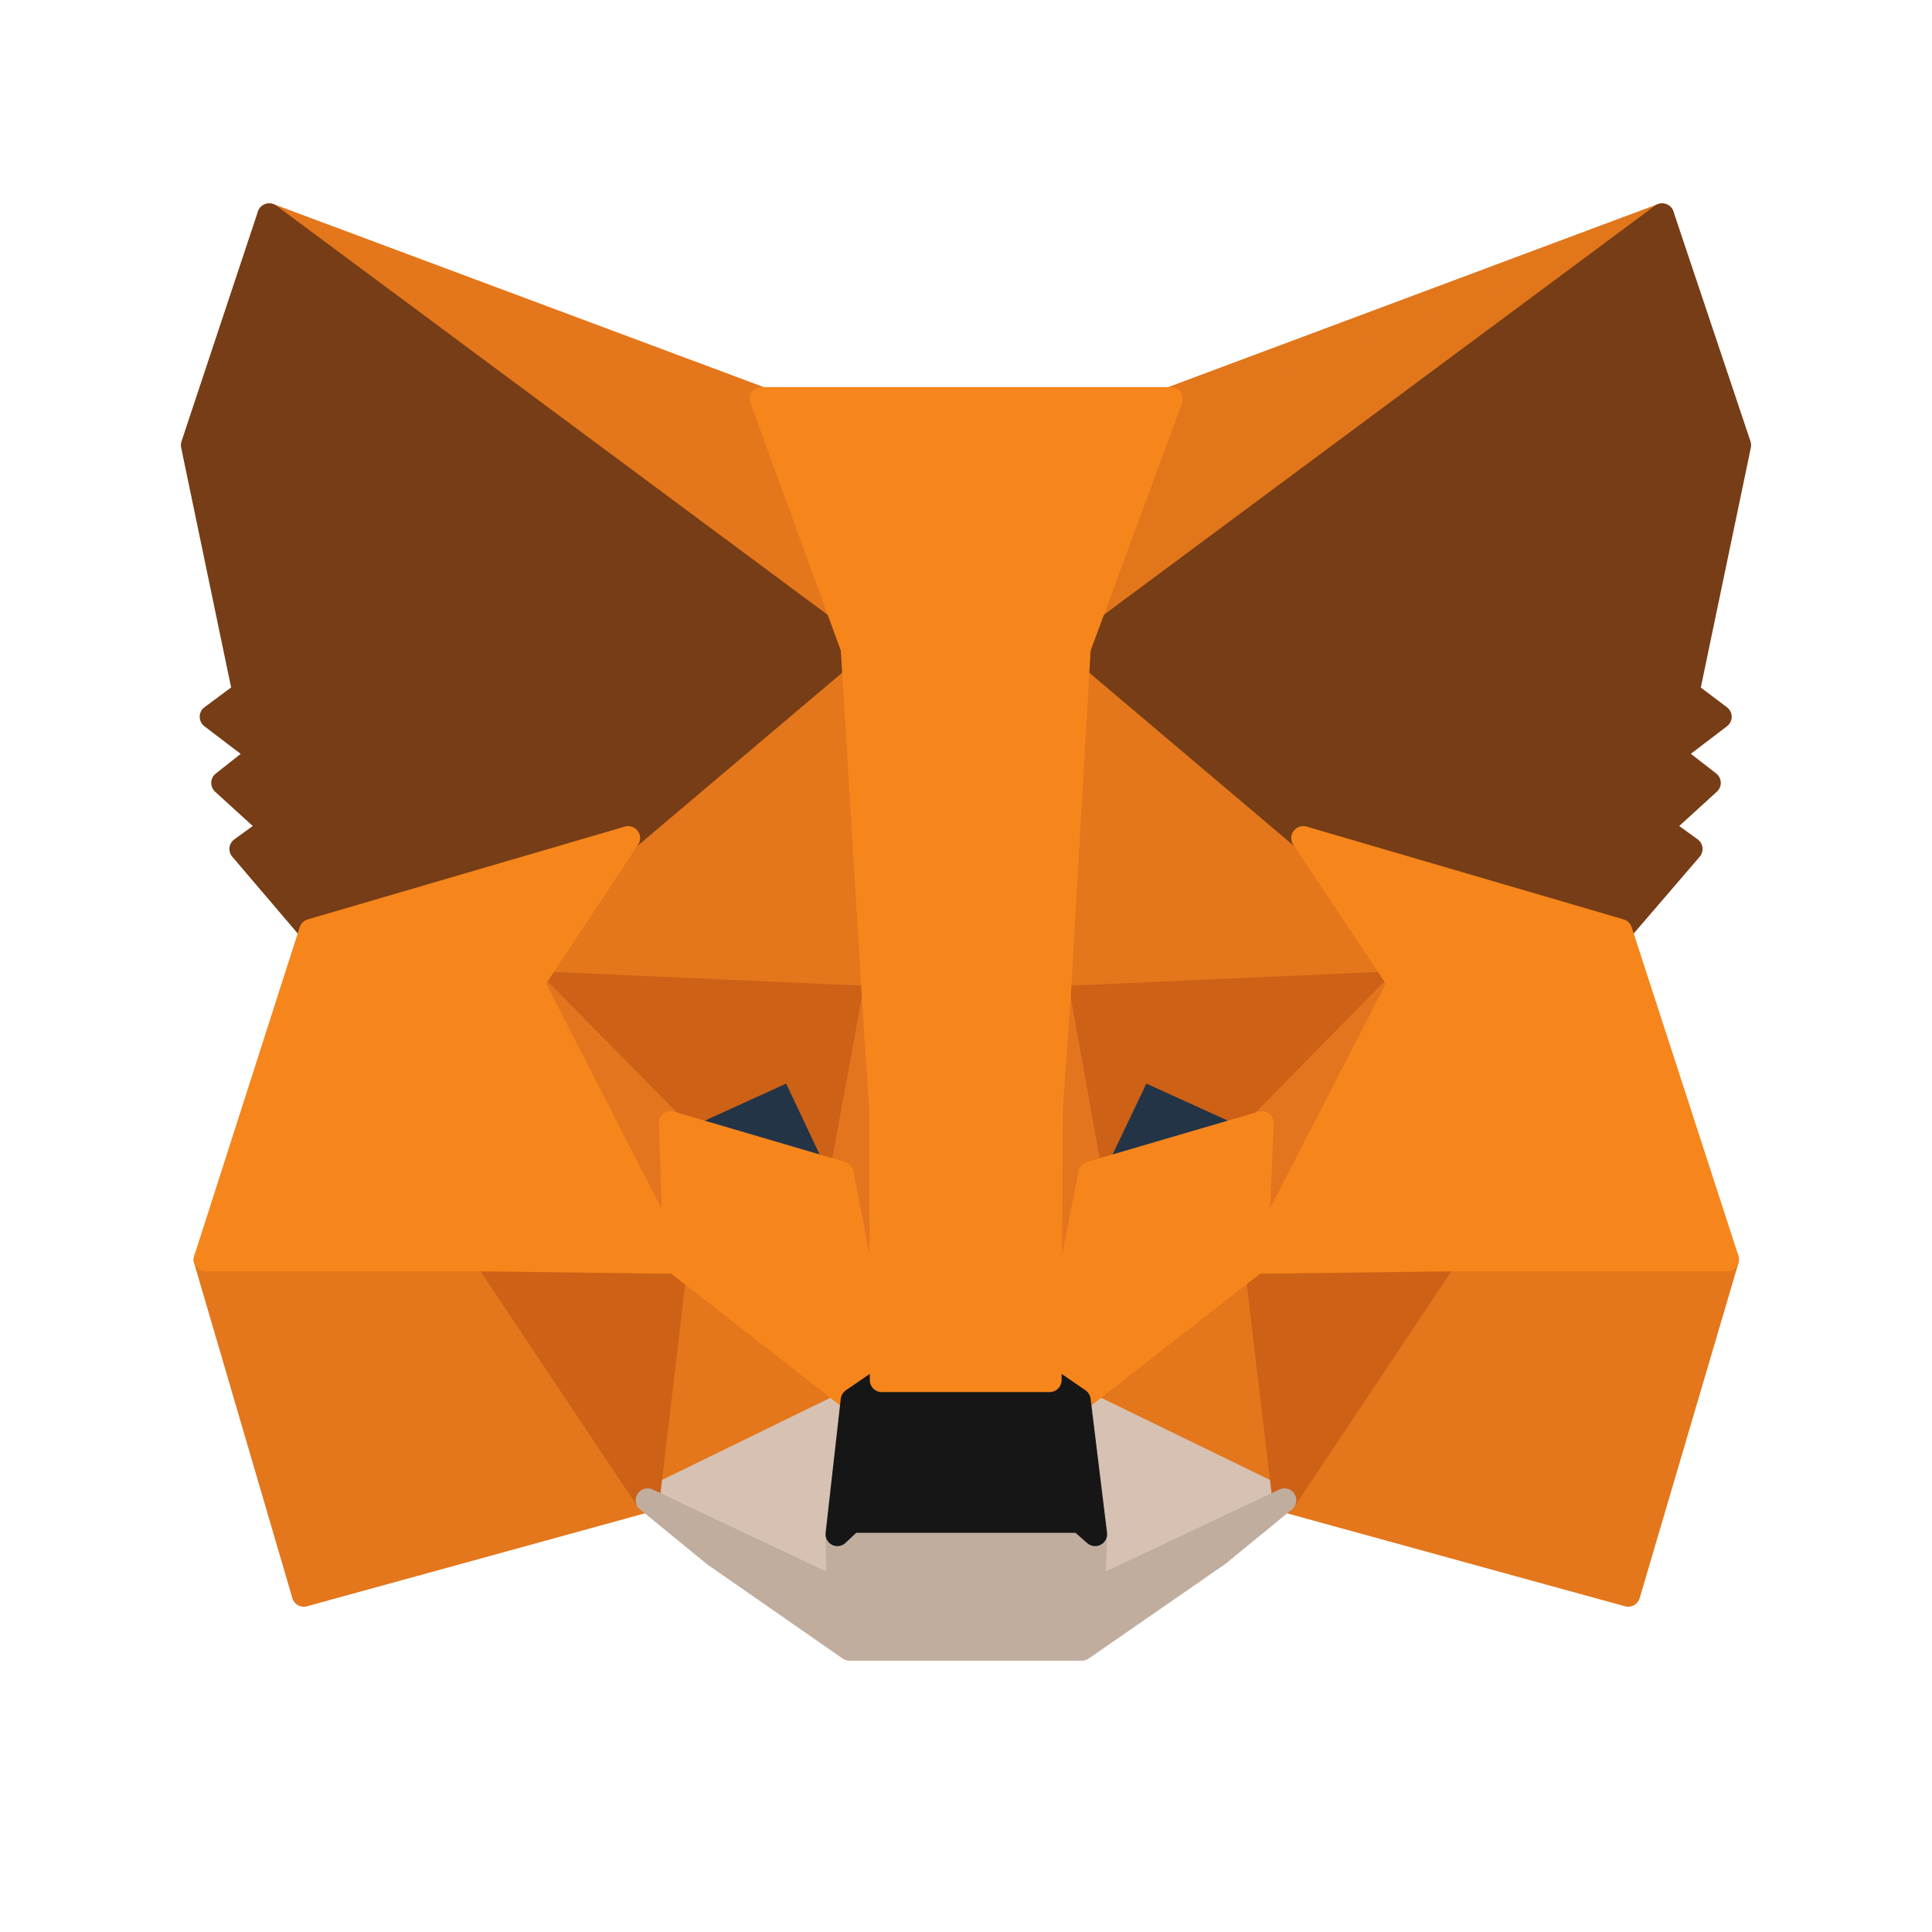 <svg width="30" height="30" viewBox="0 0 24 24" fill="none" xmlns="http://www.w3.org/2000/svg">
<path d="M20.648 2.674L13.153 8.241L14.539 4.957L20.648 2.674Z" fill="#E2761B"/>
<path fill-rule="evenodd" clip-rule="evenodd" d="M20.778 2.603C20.813 2.668 20.795 2.749 20.736 2.793L13.241 8.36C13.187 8.4 13.114 8.399 13.061 8.358C13.008 8.316 12.99 8.245 13.016 8.183L14.402 4.899C14.418 4.862 14.449 4.832 14.487 4.818L20.596 2.535C20.665 2.51 20.743 2.539 20.778 2.603ZM14.65 5.073L13.5 7.798L19.719 3.179L14.65 5.073Z" fill="#E2761B"/>
<path d="M3.345 2.674L10.78 8.294L9.461 4.957L3.345 2.674Z" fill="#E4761B"/>
<path fill-rule="evenodd" clip-rule="evenodd" d="M3.215 2.603C3.25 2.538 3.327 2.51 3.396 2.535L9.513 4.818C9.552 4.833 9.584 4.863 9.599 4.902L10.917 8.239C10.942 8.301 10.922 8.372 10.869 8.412C10.816 8.452 10.743 8.452 10.69 8.412L3.255 2.792C3.197 2.748 3.179 2.667 3.215 2.603ZM4.243 3.168L10.448 7.857L9.348 5.072L4.243 3.168Z" fill="#E4761B"/>
<path d="M17.951 15.578L15.955 18.637L20.226 19.812L21.454 15.646L17.951 15.578Z" fill="#E4761B"/>
<path fill-rule="evenodd" clip-rule="evenodd" d="M17.827 15.497C17.855 15.454 17.903 15.429 17.954 15.43L21.457 15.498C21.503 15.499 21.546 15.521 21.573 15.558C21.601 15.596 21.609 15.643 21.596 15.688L20.368 19.854C20.345 19.931 20.265 19.976 20.187 19.954L15.915 18.779C15.87 18.767 15.833 18.733 15.816 18.689C15.8 18.645 15.805 18.595 15.831 18.555L17.827 15.497ZM18.03 15.728L16.19 18.547L20.125 19.63L21.257 15.79L18.03 15.728Z" fill="#E4761B"/>
<path d="M2.554 15.646L3.774 19.812L8.045 18.637L6.049 15.578L2.554 15.646Z" fill="#E4761B"/>
<path fill-rule="evenodd" clip-rule="evenodd" d="M6.046 15.43C6.097 15.429 6.145 15.454 6.173 15.497L8.169 18.555C8.195 18.595 8.2 18.645 8.184 18.689C8.167 18.733 8.13 18.767 8.084 18.779L3.813 19.954C3.735 19.976 3.655 19.931 3.632 19.853L2.411 15.688C2.398 15.643 2.407 15.595 2.434 15.558C2.462 15.521 2.505 15.499 2.551 15.498L6.046 15.43ZM2.75 15.79L3.875 19.63L7.81 18.547L5.97 15.728L2.75 15.79Z" fill="#E4761B"/>
<path d="M7.804 10.411L6.614 12.211L10.855 12.399L10.704 7.842L7.804 10.411Z" fill="#E4761B"/>
<path fill-rule="evenodd" clip-rule="evenodd" d="M10.763 7.706C10.816 7.728 10.851 7.78 10.852 7.837L11.003 12.394C11.004 12.436 10.989 12.476 10.959 12.505C10.93 12.534 10.89 12.549 10.848 12.547L6.607 12.359C6.554 12.357 6.506 12.326 6.482 12.278C6.458 12.231 6.461 12.174 6.49 12.129L7.681 10.329C7.688 10.318 7.696 10.308 7.706 10.3L10.606 7.731C10.649 7.693 10.71 7.683 10.763 7.706ZM7.917 10.508L6.882 12.075L10.702 12.244L10.567 8.162L7.917 10.508Z" fill="#E4761B"/>
<path d="M16.188 10.411L13.25 7.789L13.152 12.399L17.386 12.211L16.188 10.411Z" fill="#E4761B"/>
<path fill-rule="evenodd" clip-rule="evenodd" d="M13.191 7.653C13.244 7.63 13.306 7.64 13.349 7.679L16.287 10.3C16.296 10.308 16.305 10.318 16.312 10.329L17.509 12.129C17.539 12.173 17.542 12.23 17.518 12.278C17.494 12.326 17.446 12.357 17.393 12.359L13.159 12.547C13.118 12.549 13.078 12.534 13.049 12.505C13.02 12.477 13.004 12.437 13.004 12.396L13.102 7.786C13.104 7.728 13.138 7.676 13.191 7.653ZM13.392 8.114L13.304 12.244L17.117 12.075L16.076 10.508L13.392 8.114Z" fill="#E4761B"/>
<path d="M8.045 18.637L10.591 17.394L8.392 15.676L8.045 18.637Z" fill="#E4761B"/>
<path fill-rule="evenodd" clip-rule="evenodd" d="M8.335 15.539C8.384 15.519 8.441 15.526 8.483 15.559L10.682 17.277C10.723 17.308 10.744 17.358 10.739 17.409C10.733 17.46 10.702 17.504 10.656 17.527L8.11 18.77C8.061 18.793 8.004 18.789 7.959 18.757C7.915 18.726 7.892 18.673 7.898 18.619L8.245 15.659C8.251 15.606 8.285 15.56 8.335 15.539ZM8.508 15.955L8.224 18.384L10.313 17.364L8.508 15.955Z" fill="#E4761B"/>
<path d="M13.401 17.394L15.955 18.637L15.601 15.676L13.401 17.394Z" fill="#E4761B"/>
<path fill-rule="evenodd" clip-rule="evenodd" d="M15.658 15.539C15.707 15.56 15.742 15.605 15.748 15.659L16.102 18.619C16.108 18.673 16.085 18.726 16.041 18.757C15.996 18.789 15.939 18.794 15.89 18.77L13.336 17.527C13.29 17.505 13.259 17.46 13.254 17.409C13.248 17.358 13.27 17.308 13.31 17.277L15.51 15.559C15.552 15.526 15.608 15.519 15.658 15.539ZM13.679 17.364L15.775 18.384L15.485 15.955L13.679 17.364Z" fill="#E4761B"/>
<path d="M15.955 18.637L13.401 17.394L13.604 19.058L13.582 19.759L15.955 18.637Z" fill="#D7C1B3"/>
<path fill-rule="evenodd" clip-rule="evenodd" d="M13.315 17.273C13.359 17.241 13.417 17.237 13.466 17.26L16.02 18.503C16.071 18.528 16.103 18.58 16.103 18.637C16.103 18.694 16.07 18.746 16.018 18.77L13.645 19.893C13.599 19.915 13.544 19.911 13.501 19.883C13.457 19.855 13.432 19.806 13.434 19.754L13.456 19.065L13.254 17.412C13.248 17.358 13.271 17.305 13.315 17.273ZM13.581 17.646L13.752 19.04C13.752 19.048 13.753 19.056 13.753 19.063L13.738 19.521L15.612 18.635L13.581 17.646Z" fill="#D7C1B3"/>
<path d="M8.045 18.637L10.418 19.759L10.403 19.058L10.591 17.394L8.045 18.637Z" fill="#D7C1B3"/>
<path fill-rule="evenodd" clip-rule="evenodd" d="M10.677 17.273C10.721 17.304 10.745 17.357 10.739 17.41L10.551 19.065L10.566 19.756C10.567 19.807 10.542 19.855 10.499 19.883C10.456 19.911 10.401 19.915 10.355 19.893L7.982 18.77C7.93 18.746 7.897 18.694 7.897 18.637C7.897 18.581 7.929 18.528 7.98 18.503L10.526 17.261C10.575 17.237 10.633 17.241 10.677 17.273ZM8.387 18.634L10.265 19.523L10.255 19.062C10.255 19.055 10.255 19.048 10.256 19.042L10.414 17.645L8.387 18.634Z" fill="#D7C1B3"/>
<path d="M10.456 14.576L8.331 13.951L9.831 13.265L10.456 14.576Z" fill="#233447"/>
<path fill-rule="evenodd" clip-rule="evenodd" d="M9.769 13.131C9.842 13.097 9.929 13.129 9.964 13.202L10.589 14.512C10.615 14.565 10.606 14.628 10.569 14.672C10.531 14.717 10.47 14.735 10.414 14.718L8.29 14.093C8.23 14.076 8.188 14.023 8.184 13.962C8.179 13.9 8.214 13.842 8.27 13.816L9.769 13.131ZM8.754 13.921L10.179 14.34L9.76 13.461L8.754 13.921Z" fill="#233447"/>
<path d="M13.537 14.576L14.162 13.265L15.669 13.951L13.537 14.576Z" fill="#233447"/>
<path fill-rule="evenodd" clip-rule="evenodd" d="M14.028 13.202C14.063 13.129 14.15 13.097 14.223 13.131L15.73 13.816C15.786 13.842 15.821 13.9 15.816 13.961C15.812 14.023 15.77 14.076 15.71 14.093L13.578 14.718C13.522 14.735 13.462 14.717 13.424 14.672C13.386 14.628 13.378 14.565 13.403 14.512L14.028 13.202ZM14.233 13.461L13.813 14.341L15.245 13.921L14.233 13.461Z" fill="#233447"/>
<path d="M8.045 18.637L8.407 15.578L6.049 15.646L8.045 18.637Z" fill="#CD6116"/>
<path fill-rule="evenodd" clip-rule="evenodd" d="M8.516 15.478C8.545 15.51 8.559 15.553 8.554 15.595L8.192 18.654C8.185 18.715 8.14 18.766 8.08 18.781C8.019 18.795 7.956 18.77 7.922 18.719L5.926 15.728C5.896 15.683 5.893 15.626 5.917 15.578C5.942 15.53 5.991 15.499 6.045 15.498L8.403 15.43C8.446 15.429 8.487 15.446 8.516 15.478ZM6.321 15.786L7.945 18.22L8.24 15.731L6.321 15.786Z" fill="#CD6116"/>
<path d="M15.593 15.578L15.955 18.637L17.951 15.646L15.593 15.578Z" fill="#CD6116"/>
<path fill-rule="evenodd" clip-rule="evenodd" d="M15.484 15.478C15.513 15.446 15.554 15.429 15.598 15.43L17.955 15.498C18.009 15.499 18.058 15.53 18.083 15.578C18.107 15.626 18.104 15.683 18.074 15.728L16.078 18.719C16.044 18.77 15.981 18.795 15.92 18.781C15.86 18.766 15.815 18.715 15.808 18.654L15.446 15.595C15.441 15.553 15.455 15.51 15.484 15.478ZM15.761 15.731L16.055 18.22L17.679 15.786L15.761 15.731Z" fill="#CD6116"/>
<path d="M17.386 12.211L13.153 12.399L13.544 14.576L14.169 13.266L15.676 13.951L17.386 12.211Z" fill="#CD6116"/>
<path fill-rule="evenodd" clip-rule="evenodd" d="M17.521 12.151C17.546 12.206 17.534 12.271 17.492 12.315L15.782 14.055C15.738 14.099 15.671 14.112 15.615 14.086L14.241 13.461L13.678 14.64C13.65 14.698 13.588 14.732 13.524 14.723C13.461 14.714 13.41 14.666 13.399 14.602L13.007 12.425C12.999 12.383 13.01 12.34 13.037 12.307C13.063 12.273 13.103 12.253 13.146 12.251L17.38 12.063C17.44 12.06 17.497 12.095 17.521 12.151ZM13.328 12.54L13.609 14.097L14.036 13.202C14.071 13.129 14.157 13.097 14.231 13.131L15.643 13.773L17.017 12.376L13.328 12.54Z" fill="#CD6116"/>
<path d="M8.331 13.951L9.838 13.266L10.456 14.576L10.855 12.399L6.614 12.211L8.331 13.951Z" fill="#CD6116"/>
<path fill-rule="evenodd" clip-rule="evenodd" d="M6.479 12.151C6.503 12.095 6.56 12.06 6.621 12.063L10.862 12.251C10.904 12.253 10.944 12.274 10.971 12.307C10.998 12.341 11.008 12.384 11.001 12.426L10.601 14.603C10.59 14.666 10.539 14.715 10.475 14.723C10.411 14.732 10.349 14.698 10.322 14.639L9.766 13.461L8.393 14.086C8.336 14.112 8.27 14.099 8.226 14.055L6.508 12.315C6.466 12.272 6.454 12.207 6.479 12.151ZM6.985 12.376L8.364 13.773L9.777 13.131C9.85 13.097 9.938 13.129 9.972 13.202L10.393 14.096L10.679 12.54L6.985 12.376Z" fill="#CD6116"/>
<path d="M6.614 12.211L8.392 15.676L8.331 13.951L6.614 12.211Z" fill="#E4751F"/>
<path fill-rule="evenodd" clip-rule="evenodd" d="M6.527 12.091C6.586 12.048 6.668 12.055 6.719 12.107L8.437 13.847C8.463 13.873 8.478 13.909 8.48 13.946L8.54 15.671C8.542 15.74 8.496 15.802 8.429 15.819C8.362 15.837 8.292 15.805 8.26 15.744L6.482 12.279C6.449 12.213 6.468 12.134 6.527 12.091ZM7.186 13.001L8.22 15.018L8.185 14.014L7.186 13.001Z" fill="#E4751F"/>
<path d="M15.676 13.951L15.601 15.676L17.386 12.211L15.676 13.951Z" fill="#E4751F"/>
<path fill-rule="evenodd" clip-rule="evenodd" d="M17.473 12.091C17.532 12.134 17.551 12.214 17.518 12.279L15.732 15.744C15.701 15.806 15.63 15.837 15.563 15.819C15.495 15.801 15.45 15.739 15.453 15.67L15.528 13.945C15.53 13.908 15.545 13.873 15.57 13.847L17.28 12.107C17.332 12.055 17.413 12.048 17.473 12.091ZM15.822 14.014L15.778 15.008L16.807 13.012L15.822 14.014Z" fill="#E4751F"/>
<path d="M10.855 12.399L10.456 14.576L10.953 17.145L11.066 13.763L10.855 12.399Z" fill="#E4751F"/>
<path fill-rule="evenodd" clip-rule="evenodd" d="M10.857 12.251C10.929 12.252 10.99 12.305 11.001 12.377L11.212 13.74C11.214 13.749 11.214 13.758 11.214 13.768L11.101 17.15C11.098 17.225 11.04 17.287 10.965 17.293C10.889 17.299 10.822 17.247 10.807 17.173L10.31 14.604C10.307 14.586 10.307 14.568 10.31 14.55L10.709 12.373C10.722 12.301 10.785 12.25 10.857 12.251ZM10.607 14.575L10.849 15.827L10.917 13.772L10.843 13.288L10.607 14.575Z" fill="#E4751F"/>
<path d="M13.152 12.399L12.949 13.755L13.04 17.145L13.544 14.576L13.152 12.399Z" fill="#E4751F"/>
<path fill-rule="evenodd" clip-rule="evenodd" d="M13.15 12.251C13.223 12.25 13.286 12.302 13.298 12.373L13.69 14.55C13.693 14.568 13.693 14.587 13.69 14.605L13.185 17.174C13.17 17.248 13.102 17.299 13.027 17.293C12.952 17.286 12.893 17.224 12.891 17.149L12.801 13.759C12.801 13.751 12.801 13.742 12.803 13.733L13.006 12.377C13.017 12.306 13.078 12.252 13.15 12.251ZM13.166 13.309L13.098 13.764L13.152 15.804L13.393 14.575L13.166 13.309Z" fill="#E4751F"/>
<path d="M13.544 14.576L13.04 17.145L13.401 17.394L15.601 15.676L15.676 13.951L13.544 14.576Z" fill="#F6851B"/>
<path fill-rule="evenodd" clip-rule="evenodd" d="M15.767 13.834C15.805 13.864 15.826 13.91 15.824 13.957L15.749 15.682C15.747 15.726 15.726 15.766 15.692 15.793L13.492 17.51C13.441 17.55 13.37 17.552 13.317 17.516L12.956 17.267C12.907 17.234 12.883 17.174 12.894 17.116L13.399 14.548C13.409 14.493 13.45 14.45 13.503 14.434L15.634 13.809C15.68 13.795 15.73 13.805 15.767 13.834ZM13.672 14.693L13.204 17.078L13.396 17.21L15.456 15.601L15.519 14.152L13.672 14.693Z" fill="#F6851B"/>
<path d="M8.331 13.951L8.392 15.676L10.591 17.394L10.953 17.145L10.456 14.576L8.331 13.951Z" fill="#F6851B"/>
<path fill-rule="evenodd" clip-rule="evenodd" d="M8.241 13.834C8.278 13.805 8.328 13.796 8.373 13.809L10.498 14.434C10.551 14.45 10.591 14.494 10.601 14.548L11.098 17.117C11.11 17.175 11.085 17.234 11.037 17.267L10.675 17.516C10.622 17.552 10.551 17.55 10.5 17.51L8.301 15.793C8.266 15.766 8.245 15.725 8.244 15.681L8.183 13.956C8.182 13.909 8.203 13.863 8.241 13.834ZM8.487 14.151L8.537 15.602L10.597 17.21L10.789 17.078L10.327 14.693L8.487 14.151Z" fill="#F6851B"/>
<path d="M13.582 19.759L13.604 19.058L13.416 18.893H10.576L10.403 19.058L10.418 19.759L8.045 18.637L8.874 19.314L10.554 20.482H13.439L15.126 19.314L15.955 18.637L13.582 19.759Z" fill="#C0AD9E"/>
<path fill-rule="evenodd" clip-rule="evenodd" d="M7.92 18.557C7.96 18.494 8.041 18.471 8.109 18.503L10.265 19.523L10.255 19.062C10.254 19.02 10.271 18.98 10.301 18.951L10.474 18.786C10.502 18.759 10.538 18.744 10.576 18.744H13.416C13.452 18.744 13.487 18.758 13.514 18.781L13.702 18.947C13.736 18.976 13.754 19.019 13.753 19.063L13.738 19.521L15.892 18.503C15.959 18.471 16.04 18.494 16.08 18.557C16.12 18.621 16.107 18.704 16.049 18.751L15.22 19.429C15.217 19.432 15.214 19.434 15.21 19.436L13.523 20.604C13.498 20.621 13.469 20.63 13.439 20.63H10.554C10.524 20.63 10.494 20.621 10.469 20.604L8.789 19.436C8.786 19.434 8.783 19.432 8.78 19.429L7.951 18.751C7.893 18.704 7.88 18.621 7.92 18.557ZM9.136 19.317L10.6 20.334H13.393L14.861 19.318L13.645 19.893C13.599 19.915 13.544 19.911 13.501 19.883C13.457 19.855 13.432 19.806 13.434 19.754L13.454 19.123L13.36 19.041H10.636L10.553 19.12L10.566 19.756C10.567 19.807 10.542 19.855 10.499 19.883C10.456 19.911 10.401 19.915 10.355 19.893L9.136 19.317Z" fill="#C0AD9E"/>
<path d="M13.401 17.394L13.04 17.145H10.953L10.591 17.394L10.403 19.058L10.576 18.893H13.416L13.605 19.058L13.401 17.394Z" fill="#161616"/>
<path fill-rule="evenodd" clip-rule="evenodd" d="M10.869 17.023C10.894 17.006 10.923 16.997 10.953 16.997H13.04C13.069 16.997 13.099 17.006 13.123 17.023L13.485 17.271C13.52 17.296 13.543 17.334 13.548 17.376L13.752 19.04C13.759 19.101 13.728 19.161 13.674 19.189C13.619 19.218 13.553 19.21 13.507 19.17L13.36 19.041H10.636L10.505 19.165C10.46 19.209 10.393 19.219 10.337 19.191C10.281 19.163 10.249 19.104 10.256 19.042L10.444 17.377C10.449 17.334 10.472 17.296 10.507 17.271L10.869 17.023ZM10.999 17.293L10.731 17.477L10.588 18.744H13.416C13.416 18.744 13.417 18.744 13.417 18.744L13.262 17.478L12.994 17.293H10.999Z" fill="#161616"/>
<path d="M20.964 8.603L21.605 5.529L20.648 2.674L13.401 8.053L16.188 10.411L20.128 11.563L21.002 10.546L20.625 10.275L21.228 9.725L20.761 9.363L21.363 8.904L20.964 8.603Z" fill="#763D16"/>
<path fill-rule="evenodd" clip-rule="evenodd" d="M20.692 2.533C20.738 2.547 20.773 2.582 20.788 2.627L21.745 5.482C21.753 5.507 21.755 5.534 21.75 5.559L21.128 8.541L21.453 8.786C21.49 8.814 21.512 8.857 21.512 8.904C21.512 8.95 21.49 8.994 21.453 9.022L21.004 9.364L21.319 9.608C21.353 9.635 21.374 9.675 21.376 9.719C21.378 9.763 21.36 9.805 21.328 9.834L20.86 10.261L21.088 10.426C21.122 10.45 21.144 10.487 21.149 10.529C21.154 10.57 21.141 10.611 21.114 10.643L20.24 11.66C20.203 11.704 20.142 11.722 20.087 11.705L16.147 10.553C16.127 10.547 16.108 10.537 16.093 10.524L13.306 8.166C13.271 8.137 13.252 8.093 13.253 8.048C13.255 8.003 13.277 7.961 13.313 7.934L20.559 2.555C20.598 2.527 20.647 2.519 20.692 2.533ZM13.639 8.06L16.26 10.277L20.078 11.394L20.784 10.572L20.539 10.395C20.503 10.369 20.48 10.328 20.477 10.284C20.475 10.239 20.492 10.196 20.525 10.165L20.998 9.734L20.67 9.481C20.634 9.452 20.613 9.409 20.613 9.363C20.613 9.317 20.634 9.274 20.671 9.246L21.118 8.905L20.875 8.721C20.829 8.686 20.808 8.629 20.819 8.572L21.451 5.538L20.572 2.915L13.639 8.06Z" fill="#763D16"/>
<path d="M2.395 5.529L3.036 8.603L2.629 8.904L3.232 9.363L2.772 9.725L3.375 10.275L2.998 10.546L3.864 11.563L7.804 10.411L10.591 8.053L3.345 2.674L2.395 5.529Z" fill="#763D16"/>
<path fill-rule="evenodd" clip-rule="evenodd" d="M3.3 2.533C3.345 2.519 3.395 2.527 3.433 2.555L10.68 7.934C10.716 7.961 10.738 8.003 10.739 8.048C10.741 8.093 10.722 8.137 10.687 8.166L7.9 10.524C7.884 10.537 7.866 10.547 7.846 10.553L3.906 11.705C3.85 11.722 3.79 11.704 3.752 11.659L2.885 10.642C2.859 10.611 2.846 10.569 2.851 10.528C2.856 10.487 2.878 10.45 2.912 10.426L3.14 10.261L2.672 9.835C2.64 9.805 2.623 9.763 2.624 9.72C2.626 9.676 2.646 9.636 2.681 9.609L2.99 9.365L2.539 9.022C2.502 8.994 2.481 8.95 2.481 8.903C2.481 8.856 2.503 8.813 2.541 8.785L2.871 8.54L2.25 5.559C2.245 5.534 2.247 5.507 2.255 5.482L3.204 2.627C3.219 2.582 3.255 2.547 3.3 2.533ZM3.421 2.915L2.549 5.538L3.181 8.572C3.193 8.629 3.17 8.687 3.124 8.722L2.876 8.906L3.321 9.246C3.358 9.273 3.379 9.317 3.38 9.362C3.38 9.408 3.359 9.452 3.323 9.48L3.001 9.733L3.475 10.165C3.508 10.196 3.525 10.239 3.523 10.284C3.52 10.328 3.498 10.369 3.461 10.395L3.215 10.572L3.915 11.394L7.732 10.277L10.353 8.06L3.421 2.915Z" fill="#763D16"/>
<path d="M20.128 11.563L16.188 10.411L17.386 12.211L15.601 15.676L17.951 15.646H21.454L20.128 11.563Z" fill="#F6851B"/>
<path fill-rule="evenodd" clip-rule="evenodd" d="M16.069 10.323C16.106 10.273 16.17 10.251 16.23 10.268L20.17 11.421C20.217 11.435 20.254 11.471 20.269 11.517L21.595 15.6C21.609 15.645 21.602 15.695 21.574 15.733C21.546 15.771 21.501 15.794 21.454 15.794H17.952L15.603 15.824C15.551 15.825 15.502 15.798 15.475 15.754C15.447 15.71 15.445 15.655 15.469 15.608L17.215 12.22L16.065 10.493C16.03 10.441 16.032 10.373 16.069 10.323ZM16.537 10.667L17.509 12.129C17.539 12.174 17.542 12.231 17.518 12.279L15.845 15.525L17.951 15.498L21.25 15.498L20.011 11.683L16.537 10.667Z" fill="#F6851B"/>
<path d="M7.804 10.411L3.864 11.563L2.554 15.646H6.049L8.392 15.676L6.614 12.211L7.804 10.411Z" fill="#F6851B"/>
<path fill-rule="evenodd" clip-rule="evenodd" d="M7.923 10.323C7.96 10.373 7.962 10.44 7.928 10.492L6.785 12.22L8.523 15.608C8.547 15.655 8.545 15.71 8.518 15.754C8.49 15.798 8.442 15.825 8.39 15.824L6.048 15.794H2.554C2.506 15.794 2.462 15.771 2.434 15.733C2.406 15.695 2.398 15.646 2.413 15.601L3.723 11.518C3.738 11.471 3.776 11.435 3.823 11.421L7.763 10.268C7.822 10.251 7.886 10.273 7.923 10.323ZM3.981 11.683L2.757 15.498H6.051L8.148 15.525L6.482 12.278C6.458 12.231 6.461 12.174 6.49 12.129L7.457 10.666L3.981 11.683Z" fill="#F6851B"/>
<path d="M13.152 12.399L13.401 8.053L14.546 4.957H9.461L10.591 8.053L10.855 12.399L10.945 13.77L10.953 17.145H13.04L13.055 13.77L13.152 12.399Z" fill="#F6851B"/>
<path fill-rule="evenodd" clip-rule="evenodd" d="M9.34 4.872C9.368 4.832 9.413 4.809 9.461 4.809H14.546C14.595 4.809 14.64 4.832 14.668 4.872C14.695 4.912 14.702 4.963 14.685 5.008L13.548 8.083L13.3 12.41L13.203 13.776L13.188 17.146C13.187 17.227 13.121 17.293 13.04 17.293H10.953C10.871 17.293 10.805 17.227 10.805 17.145L10.797 13.775L10.707 12.409L10.707 12.408L10.445 8.083L9.322 5.007C9.306 4.962 9.312 4.911 9.34 4.872ZM9.673 5.105L10.73 8.002C10.735 8.015 10.738 8.029 10.739 8.044L11.003 12.389L11.003 12.39L11.093 13.761C11.093 13.764 11.094 13.767 11.094 13.77L11.101 16.997H12.892L12.906 13.77C12.906 13.766 12.907 13.763 12.907 13.76L13.005 12.39L13.253 8.044C13.254 8.03 13.257 8.015 13.262 8.001L14.333 5.105H9.673Z" fill="#F6851B"/>
</svg>
